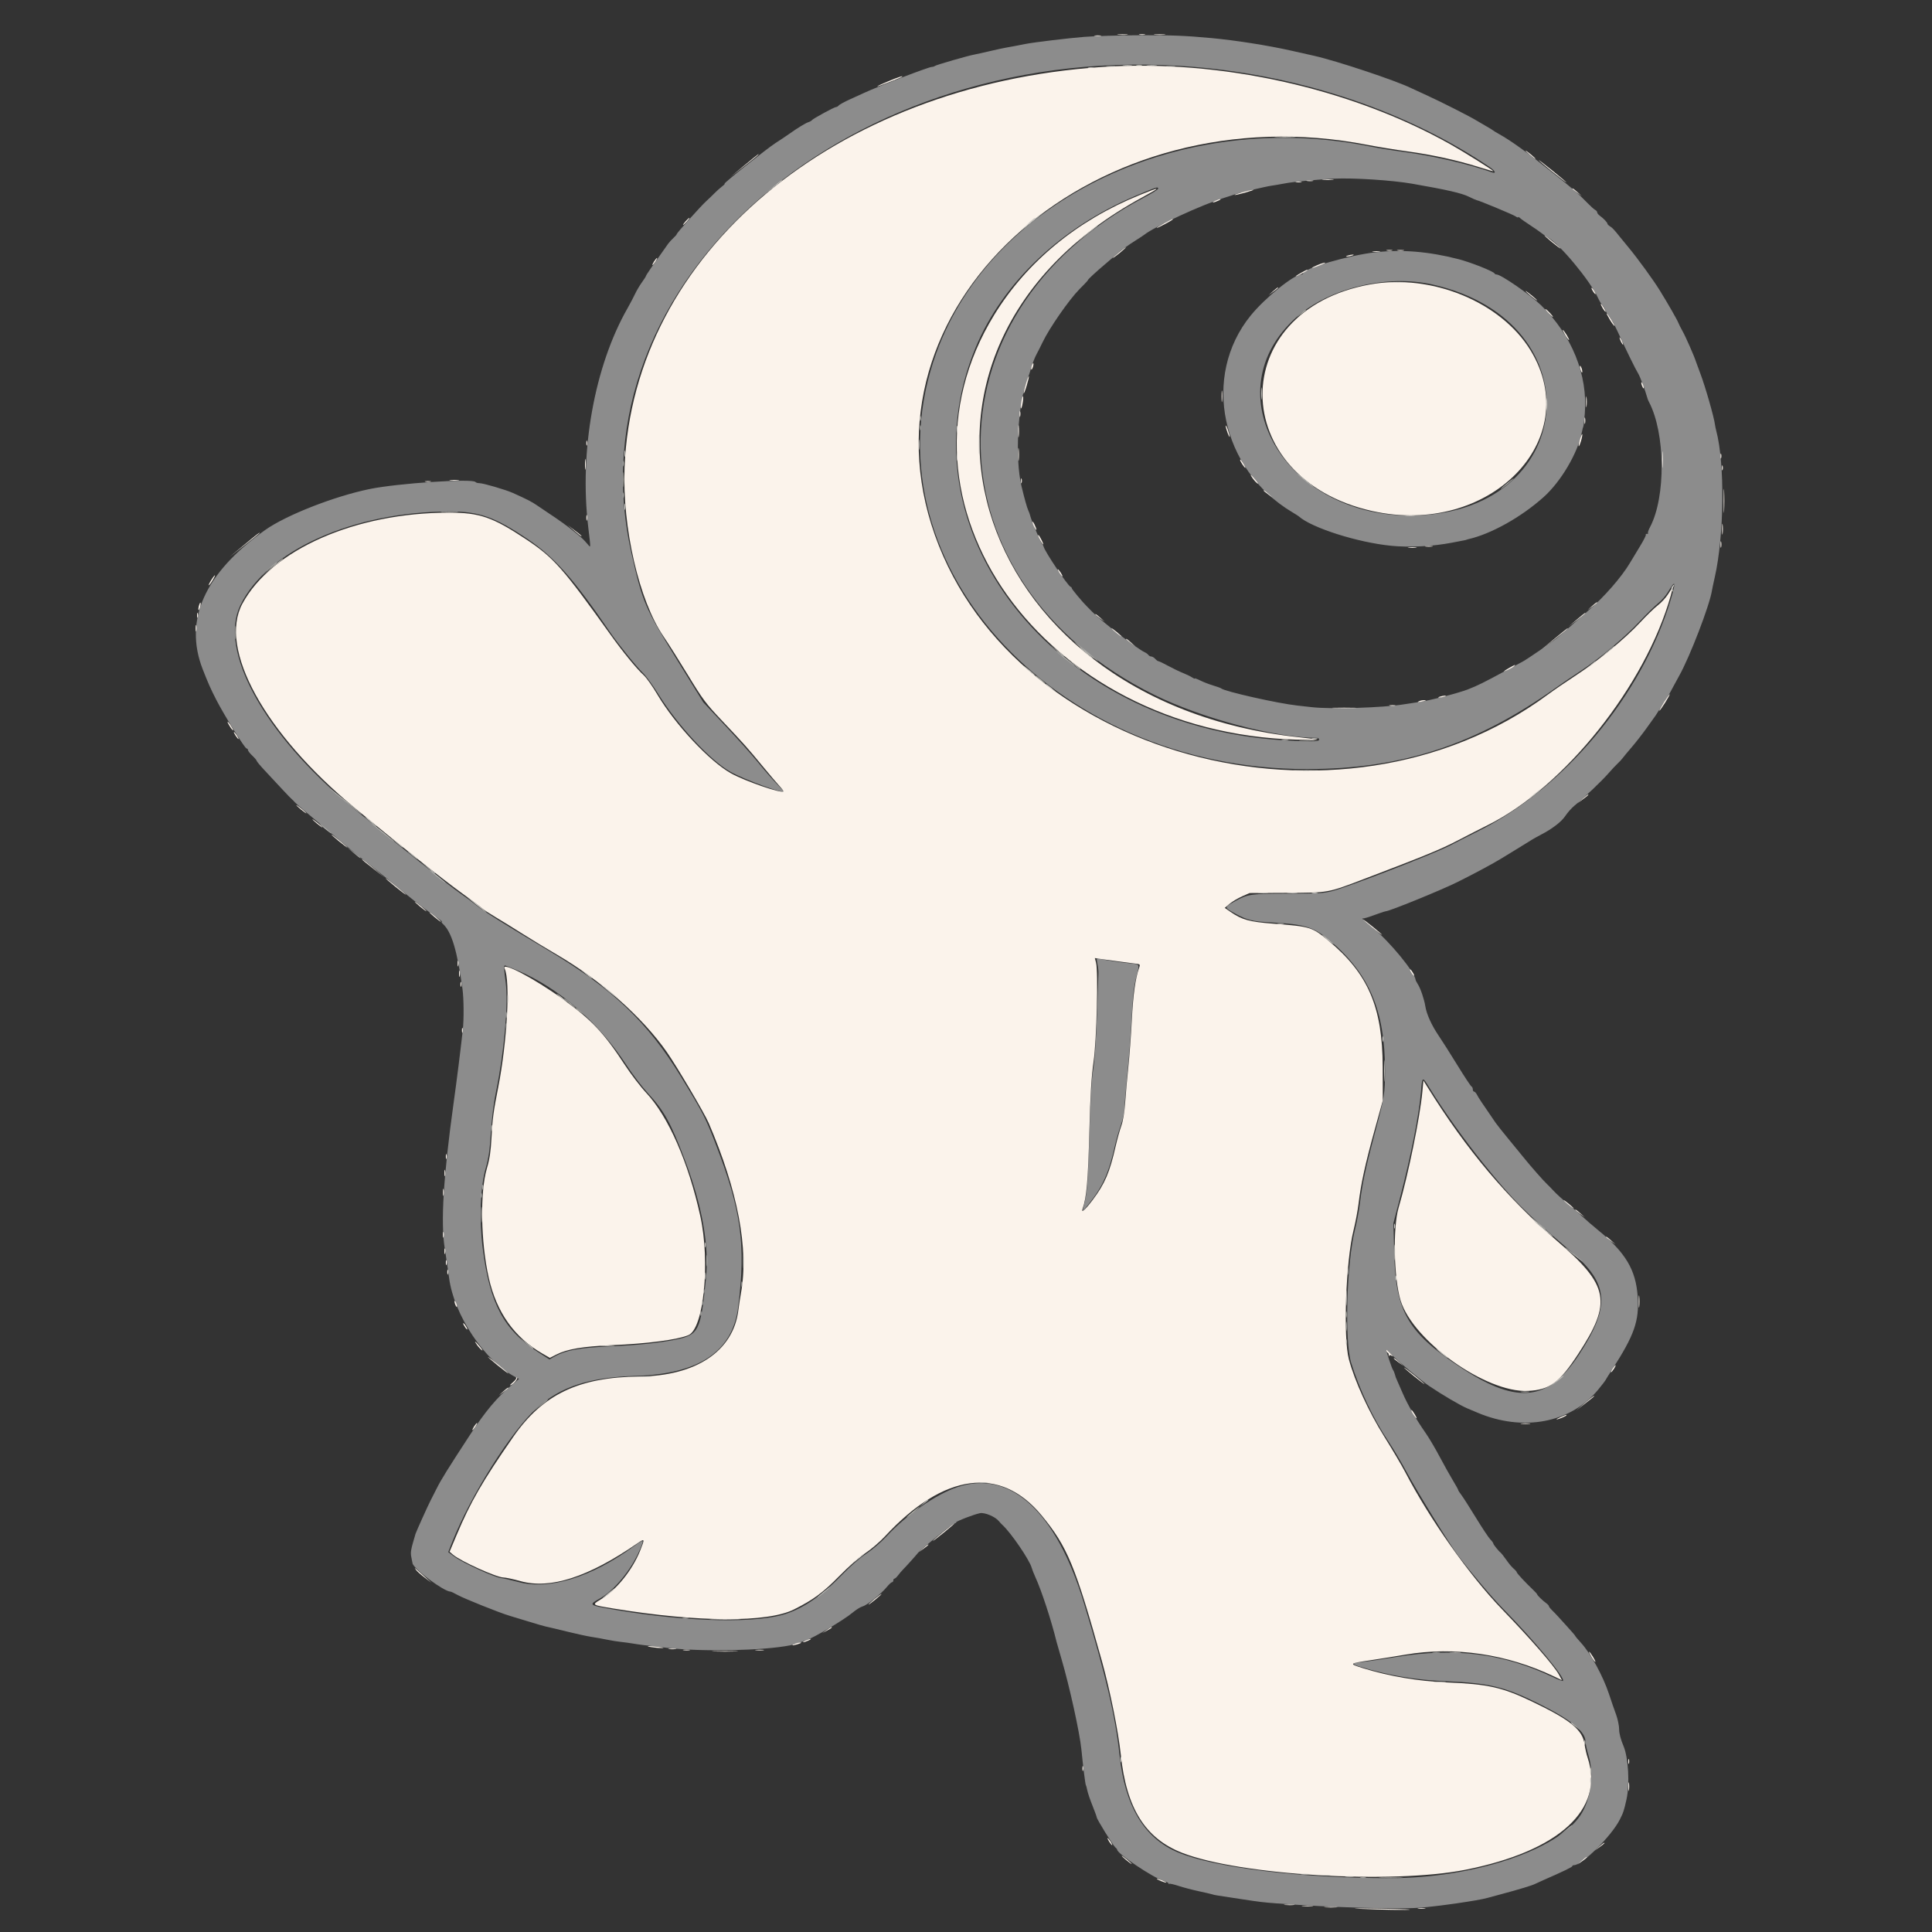 <svg id="e7beJ6CLcDI1" xmlns="http://www.w3.org/2000/svg" xmlns:xlink="http://www.w3.org/1999/xlink" viewBox="0 0 320 320" shape-rendering="geometricPrecision" text-rendering="geometricPrecision"><rect x="0" y="0" width="320" height="320" fill="#333333" stroke="none"/><g transform="matrix(1.241 0 0 1-62.188-61.181)"><path d="M194.816,67.29c-2.15.213-6.58.875-7.837,1.17-.197.046-.753.182-1.237.301-.483.12-1.098.26-1.367.31-.269.051-1.235.31-2.148.576-.914.265-1.857.525-2.096.577-.779.169-5.028,1.691-5.219,1.868-.102.096-.299.174-.439.174-.41,0-6.99,3.131-9.028,4.297-.282.161-1.126.639-1.875,1.062-.75.423-1.433.884-1.519,1.025s-.243.256-.349.256c-.233,0-3.057,1.907-3.224,2.178-.066.107-.273.253-.461.326-.384.149-1.451.958-2.636,2-.435.382-1.23,1.041-1.766,1.465-1.113.878-7.02,6.727-6.794,6.727.081,0-.071.206-.339.459-.267.253-.721.758-1.008,1.123s-.776.947-1.086,1.292c-.698.778-3.958,5.298-3.958,5.488c0,.076-.198.361-.44.634-.241.272-.557.701-.702.952-2.088,3.633-2.953,5.19-2.956,5.326-.002.076-.25.559-.55,1.074s-.71,1.376-.911,1.913-.652,1.601-1.003,2.364c-4.414,9.6-6.452,23.651-5.252,36.211.355,3.715.358,3.504-.045,2.924-.596-.86-.724-1.011-1.72-2.024-.94-.957-2.187-2.074-3.575-3.204-.357-.291-1.016-.842-1.464-1.225-.746-.637-1.265-.969-3.257-2.083-.94-.525-3.94-1.615-4.446-1.615-.228,0-.467-.085-.531-.189-.384-.621-10.376.198-14.142,1.16-4.749,1.212-11.18,4.348-13.957,6.804-8.077,7.146-10.874,14.915-8.306,23.071.709,2.253,1.062,3.24,1.786,4.994c1.078,2.609,3.831,8.105,4.061,8.105.101,0,.183.113.183.252c0,.138.26.556.578.928.318.371.582.758.586.858s.476.803,1.047,1.562c.572.759,1.598,2.128,2.281,3.041.682.913,1.296,1.704,1.364,1.758.068.053.251.283.405.51.3.44,8.231,8.698,9.337,9.722.795.737,3.745,3.681,5.527,5.517c1.161,1.197,3.135,3.046,4.442,4.162.258.221.398.401.312.401-.087,0-.023.154.142.342c1.156,1.315,1.907,4.404,2.609,10.731.183,1.65.205,5.055.045,6.833-.344,3.815-.787,8.188-1.234,12.172-1.357,12.112-1.731,19.719-1.179,23.971.164,1.266.491,4.022.574,4.838.63,6.213,4.761,13.897,8.879,16.515l.461.293-.924.971c-2.046,2.151-3.557,4.391-5.661,8.393-2.952,5.613-3.818,7.343-4.398,8.789-.345.859-.705,1.738-.801,1.953-.241.539-1.94,5.205-2.027,5.566-.635,2.65-.692,3.042-.557,3.878.08.499.152.951.16,1.005.141.942,4.196,4.688,5.074,4.688.074,0,.501.252.95.561.877.603,5.584,2.942,6.871,3.415.43.157,1.617.605,2.637.995c1.021.39,1.994.741,2.162.78.169.04.784.218,1.368.395c2.711.827,4.248,1.254,4.966,1.38.43.075,1.265.262,1.856.414.591.153,1.425.322,1.855.376.43.055,1.177.18,1.66.28.96.197,1.147.226,4.59.717c4.725.673,12.78.469,16.406-.417.25-.06,1.149-.411,2.149-.838c1.057-.451,5.065-3.412,6.152-4.546.484-.504,1.099-.983,1.367-1.065.577-.175,2.461-2.042,3.225-3.197.296-.447.614-.813.708-.813.093,0,.169-.132.169-.293s.069-.293.153-.293.298-.241.475-.537c.177-.295.463-.713.634-.928.446-.558,1.713-2.306,2.058-2.84.411-.634,4.666-4.874,4.892-4.874.103,0,.186-.072.186-.158c0-.182,2.374-1.311,3.171-1.509.615-.152,2.004.563,2.493,1.283.162.237.382.531.49.652c1.13,1.263,3.637,5.815,3.921,7.118.063.288.276.963.474,1.5.845,2.29,2.136,7.176,2.845,10.77.046.231.341,1.505.656,2.832c1.06,4.465,2.434,12.21,2.653,14.958.23,2.879.527,5.822.599,5.939.042.068.13.464.196.879.065.415.374,1.543.686,2.505.311.962.566,1.831.566,1.931c0,.291,2.185,4.684,2.473,4.972.144.144.262.327.262.407c0,.646,4.783,4.632,6.152,5.127.376.136.684.332.684.436c0,.103.05.138.111.077s.629.1,1.262.357s1.835.649,2.672.872c.837.222,1.653.455,1.814.519.338.132.162.096,3.658.753c2.887.542,3.012.56,4.936.745c6.836.655,15.931.999,19.043.721c2.416-.216,7.974-1.213,9.082-1.628.161-.06,1.128-.385,2.148-.722c1.999-.659,3.885-1.373,4.199-1.59.108-.075.635-.373,1.172-.664c2.538-1.373,3.809-2.135,3.809-2.281c0-.089.09-.161.201-.161c1.101,0,5.033-4.838,6.134-7.547.49-1.208.557-1.46.902-3.39.444-2.484.242-6.915-.4-8.785-.369-1.076-.587-2.102-.587-2.766c0-.581-.178-1.669-.395-2.418-.478-1.65-.462-1.594-.95-3.414-.821-3.06-2.457-6.774-3.762-8.537-.414-.559-.752-1.06-.752-1.114c0-.053-.441-.694-.98-1.424s-1.132-1.542-1.318-1.803c-.187-.262-.537-.714-.779-1.005-.241-.291-.439-.607-.439-.702c0-.094-.154-.309-.342-.477-.468-.417-1.221-1.321-1.221-1.467c0-.065-.241-.403-.537-.751-1.065-1.255-2.197-2.768-2.197-2.936c0-.068-.11-.247-.244-.397-.478-.532-.653-.786-1.209-1.75-.31-.538-.615-1.021-.678-1.075-.245-.208-.994-1.36-.994-1.528c0-.097-.184-.41-.408-.695-.224-.286-1.088-1.902-1.92-3.591-.831-1.69-1.702-3.38-1.935-3.756s-.423-.747-.424-.825c0-.078-.313-.781-.696-1.562-.383-.782-1.185-2.564-1.783-3.961-.598-1.396-1.436-3.154-1.862-3.906-1.254-2.214-2.436-4.759-3.083-6.64-.333-.967-.658-1.89-.722-2.051-.145-.364-.204-.566-.328-1.124-.054-.242-.158-.538-.232-.657-.136-.22-.855-2.867-.861-3.17-.002-.091.458.39,1.022,1.069.988,1.191,3.68,3.947,4.655,4.767c1.697,1.427,4.148,3.218,5.061,3.697.591.31,1.206.633,1.368.718c6.14,3.238,12.518,1.726,16.173-3.835.495-.752.907-1.412.918-1.465.01-.054.408-.845.884-1.758c3.007-5.766,3.671-8.12,3.442-12.196-.247-4.399-1.624-7.252-5.296-10.976-.756-.767-1.706-1.787-2.111-2.267-.404-.479-1.284-1.433-1.955-2.12s-1.481-1.601-1.8-2.031c-.32-.43-.739-.964-.932-1.188-.463-.534-2.085-2.817-3.016-4.243-.408-.624-1.365-2.074-2.127-3.223-.762-1.148-1.532-2.352-1.711-2.674-1.911-3.45-2.3-4.175-2.487-4.639-.119-.295-.295-.537-.392-.537s-.176-.17-.176-.379c0-.208-.085-.432-.189-.496s-.937-1.629-1.852-3.478c-.914-1.849-2.057-4.082-2.539-4.963-.925-1.689-1.598-3.542-1.759-4.844-.136-1.103-.639-2.943-.99-3.621-.163-.316-.3-.641-.304-.723-.058-1.214-3.476-6.381-5.693-8.605-.889-.891-1.528-1.602-1.42-1.58.204.043.686-.137,2.138-.798.477-.218.93-.396,1.006-.396.475,0,7.341-3.473,9.551-4.832c2.15-1.322,4.883-3.143,5.891-3.925.305-.236,1.257-.96,2.117-1.607.859-.648,1.714-1.303,1.9-1.456.185-.153.712-.518,1.171-.812c1.566-1.001,2.787-2.161,3.319-3.151.292-.544.82-1.286,1.172-1.65c1.525-1.573,3.699-4.142,4.628-5.469.399-.568.928-1.268,1.177-1.554s.551-.69.671-.898c.121-.208.668-1.026,1.217-1.819.548-.792,1.451-2.231,2.007-3.198s1.088-1.889,1.182-2.05c.095-.162.503-.953.906-1.758.404-.806.804-1.597.888-1.758s.299-.645.477-1.074c.179-.43.565-1.309.858-1.953c1.43-3.146,4.084-11.709,4.389-14.161.034-.268.199-1.237.367-2.152c1.271-6.91,1.371-18.888.203-24.312-.07-.323-.143-.762-.163-.977-.115-1.209-1.301-6.359-1.958-8.496-.281-.913-.542-1.792-.58-1.953-.182-.767-1.363-4.112-1.758-4.981-.245-.537-.509-1.188-.589-1.447-.155-.508-1.388-3.178-2.488-5.389-.858-1.724-2.907-5.222-4.165-7.111-.53-.796-1.053-1.587-1.162-1.758-.721-1.133-1.008-1.512-1.312-1.737-.19-.141-.346-.338-.346-.438c0-.204-.509-.866-1.025-1.332-.188-.169-.342-.416-.342-.548s-.116-.31-.258-.396-.603-.596-1.025-1.133c-1.311-1.668-1.86-2.264-4.5-4.882-3.493-3.464-5.749-5.486-7.303-6.547-.376-.256-.727-.522-.781-.591-.054-.068-.493-.403-.976-.743-.484-.341-1.055-.756-1.27-.922-.8-.622-4.633-3.036-6.484-4.085-1.053-.597-2.046-1.166-2.207-1.264-2.076-1.267-9.954-4.525-12.989-5.371-.537-.15-1.943-.542-3.125-.871-3.042-.847-7.425-1.702-10.547-2.058-3.59-.408-5.227-.489-9.57-.472-2.685.011-6.029.133-7.43.272m14.723,4.98c14.511,1.521,28.554,7.442,39.449,16.633.677.572.848,1.081.28.834-3.249-1.414-7.889-2.744-11.866-3.402-1.396-.23-3.374-.629-4.394-.885-25.117-6.304-50.468,8.643-57.918,34.147-9.93,33.994,15.234,69.041,49.519,68.968c12.626-.027,22.454-4.019,33.154-13.467.852-.752,2.363-2.027,3.359-2.832c2.471-2.001,5.824-5.501,7.858-8.203.93-1.236,2.035-2.58,2.456-2.988.422-.407,1.016-1.264,1.322-1.904.998-2.089,1.077-1.69.297,1.506-3.841,15.73-14.172,31.072-25.739,38.225-1.263.781-2.934,1.835-3.712,2.342-2.037,1.328-13.457,6.811-15.674,7.526-1.133.365-1.755.41-5.762.421-5.1.013-5.494.08-7.16,1.22-1.551,1.061-1.55,1.057-.088,2.054c1.626,1.108,2.35,1.333,4.807,1.493c4.542.295,5.716.749,7.925,3.061c5.212,5.454,7.312,11.612,7.307,21.429-.001,3.929-.055,4.341-1.374,10.503-1.182,5.524-1.651,8.246-1.946,11.303-.125,1.289-.432,3.354-.683,4.59-1.115,5.492-1.414,18.47-.509,22.07c1.12,4.457,2.966,9.297,4.935,12.941.652,1.208,1.758,3.514,2.457,5.125c1.483,3.418,5.744,11.999,6.879,13.853c1.778,2.906,4.55,6.973,6.001,8.804c4.207,5.311,8.386,11.565,7.991,11.96-.057.057-.7-.249-1.428-.68-6.53-3.862-12.962-4.884-20.759-3.298-1.879.383-3.925.755-4.546.827-1.476.173-1.54.355-.29.822c3.909,1.459,7.343,2.168,11.534,2.383c5.671.291,7.796.937,12.339,3.753c4.229,2.621,6.157,4.571,6.16,6.232.001.361.185,1.404.409,2.317.759,3.091.311,7.25-1.064,9.863-3.053,5.808-14.341,10.45-25.412,10.45-11.947,0-23.423-1.729-28.314-4.266-4.526-2.347-7.101-7.688-7.82-16.219-.528-6.263-1.816-13.083-4.726-25.019-3.714-15.229-9.848-22.214-16.917-19.262-2.846,1.189-6.818,4.616-9.445,8.15-.712.957-1.875,2.195-2.694,2.868-.901.739-2.172,2.121-3.391,3.686-2.704,3.471-5.36,5.65-7.908,6.488-4.491,1.477-14.153.993-23.627-1.184-1.988-.456-2.056-.606-.692-1.531c1.957-1.328,4.267-4.816,5.403-8.156.592-1.74.552-1.767-.805-.532-5.673,5.161-11.339,7.323-15.479,5.907-.859-.294-1.875-.58-2.256-.636-.899-.132-5.081-2.508-6.191-3.517l-.859-.781.514-1.62c2.458-7.747,7.903-18.452,11.316-22.248c3.2-3.559,6.998-5.091,13.199-5.324c8.483-.319,12.934-4.038,13.674-11.426c1.038-10.372.41-15.995-3.022-27.027-1.352-4.347-1.672-5.117-4.602-11.066-4.48-9.097-9.121-14.585-17.713-20.948-6.082-4.504-8.735-6.566-9.626-7.483-.484-.497-1.504-1.438-2.268-2.091-1.526-1.306-9.235-8.943-14.435-14.302-11.627-11.983-17.735-25.758-14.772-33.317c3.567-9.1,15.133-15.512,27.984-15.512c3.911,0,5.959.903,10.327,4.549c3.597,3.004,6.205,6.658,11.039,15.471c1.052,1.917,3.504,5.689,4.389,6.749.408.489,1.333,2.071,2.056,3.516c2.613,5.221,6.969,11.023,9.664,12.871c1.84,1.262,7.032,3.629,7.032,3.206c0-.063-.429-.655-.953-1.314-.524-.66-1.614-2.211-2.421-3.446-.808-1.235-2.79-3.991-4.406-6.123l-2.936-3.877-3.514-7.06c-4.295-8.632-4.572-9.436-6.066-17.608-8.239-45.065,29.349-85.361,75.147-80.562m29.035,19.336c4.661,1.008,6.605,1.562,7.582,2.157.517.315.984.573,1.038.573.233,0,4.889,2.402,5.199,2.682.188.169.341.234.341.143s.11-.033.245.129c.134.162.727.684,1.318,1.159.591.476,1.321,1.106,1.623,1.4.302.295.654.603.782.685c1.504.969,5.595,7.059,6.659,9.915.201.537.471,1.109.601,1.27.211.261.418.715.514,1.125.019.079.227.452.464.828.236.376.754,1.562,1.151,2.637c1.091,2.952,2.283,5.973,2.661,6.738.265.537.936,2.77,1.262,4.199.024.108.1.327.169.488c2.209,5.175,2.282,15.779.143,20.769-.206.481-.323.927-.259.991.063.063-.002.115-.145.115s-.209.052-.146.115-.261.876-.719,1.807c-.458.93-1.085,2.219-1.392,2.864-1.126,2.362-3.468,5.694-5.556,7.904-.268.284-1.147,1.246-1.953,2.137-.805.891-1.794,1.958-2.196,2.372-.756.778-4.12,3.647-4.681,3.993-.174.107-1.181.776-2.238,1.486-2.894,1.945-3.656,2.414-4.993,3.07-1.204.592-5.231,1.891-6.457,2.083-.344.055-1.285.233-2.091.397-2.81.573-9.717.838-12.305.474-.698-.099-1.577-.221-1.953-.272-2.62-.355-9.744-2.35-10.156-2.844-.054-.065-.537-.281-1.074-.481s-1.306-.57-1.709-.823c-.403-.252-.733-.4-.733-.328s-.153-.005-.341-.17-.738-.497-1.221-.737c-.484-.24-1.383-.778-2-1.195-.616-.417-1.19-.758-1.275-.758s-.281-.176-.436-.39c-.155-.215-.39-.391-.522-.391s-.31-.118-.396-.262c-.086-.143-.3-.341-.475-.439-1.015-.567-5.765-5.106-7.006-6.694-.268-.344-.578-.732-.687-.863-.571-.682-2.047-2.873-2.047-3.04c0-.106-.079-.222-.175-.258-.348-.13-3.416-5.799-3.576-6.608-.032-.161-.112-.337-.179-.391-.147-.119-1.479-4.004-1.607-4.687-.05-.269-.177-.71-.282-.98-.159-.409-.525-2.036-.904-4.019-.88-4.599-.494-13.521.759-17.56.166-.537.432-1.522.59-2.19.158-.667.451-1.59.653-2.05.201-.461.569-1.365.817-2.01.908-2.357,3.502-6.995,4.916-8.789.085-.107.375-.472.645-.809.27-.338.492-.654.492-.702c0-.13,1.111-1.402,2.413-2.762.63-.658,1.29-1.371,1.468-1.586.372-.451,1.553-1.498,2.644-2.344.415-.322.867-.694,1.002-.825c1.425-1.38,7.666-4.957,10.642-6.1.588-.225,1.245-.493,1.459-.594.511-.241,4.172-1.308,4.902-1.429.312-.051,1.138-.227,1.837-.39c1.118-.262,4.261-.632,6.543-.771c2.516-.153,7.726.267,10.351.836m-33.89.826c-.001.134-.813.771-1.804,1.416-29.745,19.354-29.043,63.846,1.302,82.424c6.388,3.911,16.197,7.126,21.741,7.126.137,0,.249.132.249.293c0,.355-1.227.379-4.883.095-30.671-2.384-51.097-34.811-40.967-65.036c3.618-10.794,11.496-20.026,21.533-25.234c2.725-1.414,2.834-1.456,2.829-1.084m29.026,10.532c-3.581.493-9.687,2.702-9.687,3.505c0,.094-.098.172-.218.172-.992,0-4.857,3.882-6.767,6.799-6.592,10.067-3.976,25.499,5.521,32.559.429.319.825.63.879.69c1.71,1.911,7.863,4.344,12.374,4.893c2.408.293,5.534.096,8.036-.505.752-.181,1.499-.359,1.66-.395s.315-.084.342-.106c.026-.021.114-.057.195-.08c3.045-.847,7.083-3.643,10.091-6.988c2.327-2.586,4.572-7.33,5.11-10.793.066-.43.15-.829.185-.886.035-.058.124-1.025.198-2.15.421-6.404-1.729-12.997-5.855-17.956-1.473-1.77-5.337-5.082-5.929-5.082-.112,0-.232-.076-.268-.168-.138-.353-3.174-1.847-4.82-2.372-3.952-1.26-7.501-1.625-11.047-1.137m7.583,5.337c22.058,6.145,19.442,38.344-3.109,38.272-16.794-.055-26.185-20.575-15.037-32.856c4.381-4.827,12.048-7.115,18.146-5.416M196.585,220.839c.086.516.146,1.202.133,1.524-.013.323-.106,3.531-.206,7.129-.109,3.904-.311,7.489-.501,8.887-.216,1.584-.381,5.065-.51,10.742-.181,7.941-.299,9.807-.741,11.768-.242,1.074-.187,1.05.674-.293c1.867-2.916,2.676-5.164,3.498-9.717.175-.967.53-2.501.79-3.41.26-.908.474-2.139.474-2.734s.18-3.28.398-5.965c.219-2.686.476-6.861.57-9.278.123-3.136.291-4.974.587-6.42.485-2.369.581-2.163-1.103-2.374-1.184-.149-2.2-.336-3.752-.691-.459-.105-.465-.089-.311.832m-77.474,1.036c5.538,2.896,10.863,8.611,14.561,15.625.821,1.558,2.113,3.667,2.87,4.688c2.214,2.983,3.061,4.871,4.949,11.035c2.34,7.638,3.284,14.194,2.842,19.726-.695,8.696-.961,9.351-4.104,10.13-2.163.536-5.025.904-8.491,1.093-4.378.238-6.137.642-7.734,1.779l-.561.4-1.516-1.217c-4.579-3.672-6.448-8.015-7.387-17.165-.481-4.689-.321-10.212.385-13.239.393-1.685.558-3.088.698-5.957.11-2.238.382-4.936.674-6.683c1.106-6.615,1.679-14.624,1.303-18.221-.249-2.389-.263-2.775-.101-2.775.065,0,.79.351,1.612.781m121.784,19.482c1.809,3.669,4.675,8.663,7.176,12.504c4.029,6.188,5.497,8.015,11.83,14.719c4.94,5.229,5.155,8.98.971,16.937-4.031,7.666-8.122,8.331-15.38,2.501-7.418-5.959-9.095-9.415-9.301-19.17l-.108-5.078.803-3.809c1.539-7.301,2.627-14.113,2.881-18.034.16-2.488.178-2.497,1.128-.57" fill="#8c8c8c" fill-rule="evenodd"/><path d="M199.369,66.938c.351.044.878.043,1.172-.002.293-.044.006-.08-.639-.079-.644.001-.884.038-.533.081m2.828-.006c.188.049.496.049.684,0c.188-.05.034-.09-.342-.09s-.53.04-.342.09m2.051.006c.349.043.92.043,1.27,0c.349-.043.063-.079-.635-.079s-.984.036-.635.079m-8.005.192c.242.047.594.045.781-.004.186-.049-.012-.087-.442-.085-.43.003-.582.043-.339.089m.925,5.145c-35.724,2.974-62.572,30.918-63.697,66.299-.317,9.98,1.928,22.08,5.2,28.028.62,1.127,2.098,4.028,3.283,6.445c1.969,4.015,2.361,4.664,4.539,7.519c2.868,3.76,3.46,4.584,5.47,7.618.855,1.289,1.832,2.716,2.173,3.172s.578.87.528.92c-.331.331-5.061-1.695-6.933-2.97-2.87-1.955-7.505-8.096-9.893-13.109-.647-1.356-1.462-2.787-1.813-3.179-.925-1.035-2.785-3.855-4.444-6.737-6.338-11.008-7.58-12.749-11.246-15.767-4.477-3.685-6.19-4.42-10.288-4.42-12.495,0-23.688,6.118-27.582,15.074-3.25,7.478,2.958,21.48,15.006,33.848c5.825,5.98,11.694,11.773,14.248,14.062c1.343,1.203,2.573,2.349,2.734,2.545s.952.84,1.758,1.431s2.432,1.837,3.613,2.769c1.182.932,3.262,2.499,4.623,3.482c5.832,4.212,11.412,10.351,14.673,16.144c1.339,2.377,5.011,10.102,5.572,11.719c3.906,11.264,5.383,20.936,4.31,28.223-.103.698-.259,1.972-.346,2.832-.688,6.753-5.636,10.858-13.207,10.955-8.092.103-12.899,2.958-16.833,9.995-4.146,7.418-5.7,10.763-7.582,16.322l-.915,2.702.458.489c1.001,1.069,5.824,3.775,6.728,3.775.286,0,1.318.274,2.293.609c3.965,1.361,8.969-.641,15.513-6.207c1.075-.914,1.092-.871.451,1.122-1.054,3.279-3.19,6.56-5.29,8.128-1.206.9-1.211.896,1.759,1.499c11.257,2.285,20.518,2.339,24.054.141c2.578-1.603,3.871-2.784,6.023-5.503c1.298-1.639,2.693-3.161,3.516-3.833.749-.612,1.924-1.865,2.61-2.783c7.83-10.483,15.381-11.738,20.887-3.471c3.451,5.182,4.51,8.357,8.064,24.165c1.073,4.773,2.198,11.698,2.517,15.484.747,8.884,3.263,13.872,8.203,16.262c7.657,3.704,28,5.21,37.796,2.798c12.493-3.076,18.586-9.996,16.313-18.528-.158-.591-.344-1.602-.415-2.246-.265-2.422-1.877-4.042-7.101-7.138-3.893-2.307-5.806-2.837-11.242-3.113-3.838-.195-7.749-1.018-11.253-2.37-1.888-.728-1.851-.776,1.005-1.304c1.235-.228,3.345-.648,4.687-.933c6.553-1.391,13.565-.109,19.868,3.634l1.02.605-.414-.94c-.637-1.446-3.728-5.85-7.613-10.847-4.298-5.529-9.643-14.926-12.863-22.614-.472-1.128-1.746-3.808-2.831-5.957-2.065-4.088-3.933-9.152-4.719-12.793-.778-3.608-.41-16.25.623-21.387.259-1.289.564-3.31.678-4.492.308-3.213.883-6.48,2.115-12.011l1.109-4.981-.013-5.566c-.024-9.939-1.945-15.464-7.286-20.954-2.145-2.205-2.378-2.293-7.317-2.764-3.18-.303-4.175-.643-5.697-1.948l-.781-.67.652-.678c.359-.373,1.106-.926,1.661-1.23l1.008-.552l4.901-.029c5.764-.036,5.416.043,10.528-2.372c7.991-3.776,10.073-4.838,12.305-6.28c1.289-.833,3.115-1.992,4.058-2.575c10.274-6.36,21.013-23.081,24.42-38.025.339-1.485.289-1.512-.375-.195-.284.564-.887,1.377-1.341,1.807-.454.429-1.514,1.704-2.357,2.832-1.993,2.668-5.641,6.4-8.585,8.783-1.289,1.043-2.959,2.461-3.711,3.151-27.885,25.581-72.619,10.294-82.32-28.131-9.453-37.443,22.141-71.583,58.199-62.888c1.343.324,3.757.812,5.365,1.084c3.301.559,6.656,1.474,9.501,2.591c1.062.417,1.931.724,1.931.683c0-.146-3.904-3.182-5.722-4.449-13.369-9.322-30.789-14.117-46.524-12.807m-28.467,2.347c-.832.425-1.513.817-1.513.871c0,.087,3.105-1.407,3.304-1.59.276-.255-.483.05-1.791.719m85.596,12.194c.364.376.706.684.76.684s-.2-.308-.565-.684c-.364-.376-.706-.683-.76-.683s.2.307.565.683M149.41,88.623l-1.851,1.904l1.904-1.851c1.769-1.72,1.993-1.957,1.852-1.957-.029,0-.886.857-1.905,1.904m107.817.928c1.016,1.02,1.891,1.855,1.945,1.855s-.734-.835-1.75-1.855c-1.016-1.021-1.892-1.856-1.946-1.856-.053,0,.734.835,1.751,1.856m-30.518,1.411c.349.043.92.043,1.27,0c.349-.044.063-.079-.635-.079s-.984.035-.635.079m-2.146.192c.243.046.594.045.781-.004s-.012-.087-.442-.085c-.429.002-.582.042-.339.089m-1.467.192c.188.049.495.049.683,0c.188-.05.034-.09-.341-.09-.376,0-.53.04-.342.09m-20.85,2.127c-8.358,4.208-15.074,11.061-19.41,19.808-15.427,31.122,6.472,69.282,40.406,70.411c3.494.116,3.55.042.293-.391-44.804-5.958-58.469-64.093-21.014-89.401c2.659-1.797,2.607-1.878-.275-.427m57.715-1.029c0,.034.286.319.635.635l.634.573-.573-.634c-.535-.592-.696-.725-.696-.574m-44.006.561c-.625.217-1.101.429-1.06.471.042.042.685-.137,1.428-.396.744-.26,1.221-.472,1.06-.472-.161.001-.804.179-1.428.397m-3.65,1.429c-.269.153-.401.279-.293.279.107,0,.415-.126.683-.279.269-.154.401-.28.293-.28-.107,0-.415.126-.683.28m-70.703,3.418c-.23.322-.374.586-.32.586s.285-.264.515-.586c.229-.323.373-.586.319-.586-.053,0-.285.263-.514.586m63.913.298c-.563.379-1.023.731-1.023.783s.484-.227,1.074-.619c.939-.623,1.215-.853,1.023-.853-.028,0-.511.31-1.074.689m51.712,3.12c.583.59,1.104,1.074,1.158,1.074s-.38-.484-.963-1.074c-.584-.591-1.105-1.075-1.159-1.075-.053,0,.38.484.964,1.075m-57.813,1.757c-.474.484-.819.879-.765.879s.486-.395.96-.879c.475-.483.819-.879.765-.879-.053,0-.486.396-.96.879m35.791-.353c.188.049.496.049.684,0s.034-.09-.342-.09-.53.041-.342.09m1.467.003c.243.047.595.045.781-.004.187-.049-.012-.087-.441-.085-.43.002-.583.042-.34.089m-3.322.195c.241.047.637.047.879,0c.241-.046.043-.084-.44-.084s-.681.038-.439.084m-3.37.644c-.246.105-.282.167-.097.167.161,0,.469-.075.683-.167.247-.106.283-.168.098-.168-.161,0-.469.075-.684.168m-92.578.976c-.166.322-.259.586-.205.586s.234-.264.401-.586c.166-.322.259-.586.205-.586s-.234.264-.401.586m88.526.599c-.403.213-.733.431-.733.484c0,.087,1.543-.634,1.742-.814.225-.203-.362-.011-1.009.33m-2.152,1.264c-.401.272-.729.537-.729.588c0,.052.351-.139.781-.423.682-.452.913-.661.729-.661-.029,0-.38.223-.781.496m9.232,1.931c-19.323,4.289-19.146,32.146.238,37.535c15.609,4.339,28.419-11.758,21.155-26.583-3.934-8.027-13.2-12.77-21.393-10.952m-13.001,1.138l-.573.635.634-.574c.592-.535.725-.696.574-.696-.034,0-.319.286-.635.635m42.507-.537c0,.107.125.415.279.683.153.269.279.401.279.293c0-.107-.126-.415-.279-.683-.154-.269-.279-.401-.279-.293m-8.119,1.269c.419.43.806.782.86.782s-.246-.352-.665-.782c-.42-.429-.807-.781-.861-.781-.053,0,.246.352.666.781m9.608,2.049c.179.374.359.646.402.604.089-.09-.504-1.286-.637-1.286-.05,0,.056.307.235.682m-7.277.75c.301.394.586.717.635.717.135,0-.71-1.143-.96-1.297-.122-.076.024.185.325.58m8.256,1.2c.288.588.556,1.036.596.996.088-.088-.897-2.065-1.028-2.065-.051,0,.143.481.432,1.069m-5.958,2.54c.233.481.458.841.499.8.088-.088-.701-1.675-.833-1.675-.05,0,.1.394.334.875m7.299.688c.072.268.212.62.312.781.125.204.141.144.05-.195-.072-.269-.212-.62-.312-.781-.126-.204-.141-.145-.05.195m-78.516,4.408c-.072.287-.093.558-.047.604s.142-.15.214-.436c.072-.287.093-.558.047-.604s-.142.15-.214.436m73.164.084c.01.507.317,1.341.324.879.003-.215-.07-.566-.162-.781-.103-.24-.166-.277-.162-.098m-73.934,2.816c-.175.698-.312,1.426-.304,1.619.008.192.185-.344.393-1.193.209-.849.346-1.578.305-1.619-.042-.041-.219.496-.394,1.193m82.131-.082c0,.162.076.469.168.684.106.246.168.282.168.098c0-.162-.076-.469-.168-.684-.106-.246-.168-.282-.168-.098m-56.015,2.246c.001.86.035,1.187.076.728.041-.46.041-1.163-.001-1.563s-.076-.024-.075.835m48.631.879c0,.806.035,1.136.077.733s.042-1.062,0-1.465-.077-.073-.077.732m-75.358,0c-.076.551-.097,1.043-.046,1.094.05.05.151-.361.225-.915.073-.553.094-1.045.046-1.093s-.149.364-.225.914m-.244,2.051c.002.43.042.583.089.34s.045-.595-.004-.782c-.049-.186-.087.012-.085.442m75.395,1.074c0,.484.038.682.084.44.047-.242.047-.637,0-.879-.046-.242-.084-.044-.084.439m-75.571,1.758c0,.913.033,1.287.075.83.041-.456.041-1.203,0-1.66-.042-.456-.075-.083-.075.83m27.698-.879c-.002.416.501,2.089.53,1.758.009-.107-.106-.635-.255-1.172-.15-.537-.273-.801-.275-.586m47.264,2.276c-.128.553-.197,1.041-.153,1.084.043.044.186-.37.318-.918.131-.549.2-1.037.153-1.084-.048-.048-.191.366-.318.918m-132.602.556c0,.376.04.53.089.342s.049-.495,0-.683-.089-.035-.089.341m57.641,1.856c-.001.967.032,1.387.073.933.041-.453.042-1.244.001-1.757-.04-.514-.074-.143-.074.824m85.942.879c0,1.235.032,1.74.07,1.123.039-.618.039-1.629,0-2.246-.038-.618-.07-.113-.07,1.123m7.784-.586c0,.376.04.53.089.342s.049-.496,0-.684-.089-.034-.089.342m-151.542,1.367c0,.806.034,1.135.076.732.042-.402.042-1.062,0-1.464-.042-.403-.076-.074-.076.732m87.434-.707c0,.21.581,1.293.694,1.293.053,0-.048-.286-.226-.635-.362-.713-.468-.861-.468-.658m64.303,1.293c0,.376.04.53.089.342.05-.188.05-.496,0-.684-.049-.188-.089-.034-.089.342m-62.605,1.773c.194.33.478.704.63.83.153.126.031-.145-.27-.601-.632-.959-.882-1.117-.36-.229m-30.95.375c0,.376.041.53.09.342s.049-.495,0-.683-.09-.035-.09.341m-76.168-.055c.295.045.779.045,1.074,0c.296-.045.054-.081-.537-.081s-.832.036-.537.081m-3.32.19c.188.049.495.049.683,0s.035-.089-.341-.089-.53.04-.342.089m173.273,3.186c0,1.772.029,2.497.065,1.611.037-.886.037-2.336,0-3.223-.036-.886-.065-.161-.065,1.612m-61.408-1.697c0,.034.286.319.635.635l.635.573-.574-.634c-.535-.592-.696-.725-.696-.574m-90.38,4.529c.002.429.042.582.088.339.047-.243.045-.594-.003-.781-.049-.187-.088.012-.085.442m59.544.683c-.003.161.115.557.263.879.345.754.35.404.007-.488-.145-.376-.266-.552-.27-.391m92.034,1.172c0,.806.035,1.135.077.733.042-.403.042-1.062,0-1.465s-.077-.074-.077.732m-153.198.244c.479.511.896.928.927.928.147,0-.008-.175-.87-.985l-.928-.87.871.927m-44.039,2.344l-1.949,2.002l2.002-1.949c1.101-1.073,2.002-1.974,2.002-2.002c0-.142-.244.09-2.055,1.949m105.961-1.54c0,.232.56,1.491.664,1.491.053,0-.039-.329-.206-.732-.314-.756-.458-.996-.458-.759m91.069,1.491c0,.484.038.681.084.44.047-.242.047-.638,0-.879-.046-.242-.084-.044-.084.439m-39.36.333c.242.047.637.047.879,0c.241-.046.044-.084-.44-.084-.483,0-.681.038-.439.084m-2.244.198c.297.045.737.044.977-.003.24-.046-.003-.083-.54-.081-.537.001-.733.039-.437.084m-46.633,4.157c.167.322.347.586.401.586.053,0-.039-.264-.206-.586-.166-.323-.347-.586-.4-.586-.054,0,.038.263.205.586m-113.193,1.19c-.225.441-.375.834-.334.875s.266-.319.499-.8c.533-1.096.389-1.16-.165-.075m-1.651,4.278c-.074.338-.094.655-.044.705s.146-.191.215-.534c.163-.814.005-.972-.171-.171m185.925.049l-.573.635.634-.574c.592-.534.725-.695.574-.695-.033,0-.319.285-.635.634M76.413,163.086c0,.376.04.53.089.342s.049-.496,0-.684-.089-.034-.089.342m184.127.732l-1.067,1.123l1.123-1.067c1.043-.992,1.212-1.179,1.067-1.179-.03,0-.536.506-1.123,1.123m-64.251-.866c0,.033.286.319.635.635l.635.573-.574-.635c-.535-.591-.696-.724-.696-.573M76.225,165.234c0,.484.038.682.085.44.046-.242.046-.637,0-.879-.047-.242-.085-.044-.085.439m122.798.684c.365.376.707.684.761.684.053,0-.201-.308-.565-.684-.365-.376-.707-.684-.76-.684-.054,0,.2.308.564.684m58.492,1.123l-1.753,1.807l1.806-1.754c1.678-1.629,1.896-1.86,1.754-1.86-.029,0-.842.813-1.807,1.807m-57.124.012c0,.034.285.32.634.635l.635.574-.573-.635c-.535-.592-.696-.725-.696-.574m51.211,4.71c-.907.642-1.035.825-.269.387.358-.205.742-.483.854-.617.289-.345.154-.292-.585.23m20.566,5.776c-.379.752-.645,1.367-.591,1.367s.408-.615.786-1.367c.379-.752.645-1.367.591-1.367s-.407.615-.786,1.367m-29.883-.976c-.246.105-.282.167-.097.167.161,0,.468-.075.683-.167.246-.106.282-.168.098-.168-.161,0-.469.075-.684.168m-2.832.79c-.214.144-.135.163.293.067.718-.161.874-.273.374-.269-.205.002-.506.093-.667.202m-3.857.711c.188.049.495.049.683,0s.034-.089-.341-.089c-.376,0-.53.04-.342.089m-7.422.401c.725.038,1.911.038,2.637,0c.725-.037.131-.068-1.319-.068s-2.043.031-1.318.068M80.485,180.762c0,.107.169.503.374.879.206.376.375.595.375.488c0-.108-.169-.503-.375-.879-.205-.376-.374-.596-.374-.488m1.058,2.246c.167.322.347.586.401.586.053,0-.039-.264-.206-.586-.166-.322-.347-.586-.4-.586-.054,0,.038.264.205.586m179.775,10.498l-.673.732.732-.673c.682-.626.822-.792.673-.792-.033,0-.362.33-.732.733M90.234,195.215c.365.376.707.683.761.683.053,0-.201-.307-.565-.683-.365-.376-.707-.684-.761-.684-.053,0,.201.308.565.684m2.149,2.344c.364.376.706.683.76.683s-.2-.307-.565-.683c-.364-.376-.706-.684-.76-.684s.2.308.565.684m2.93,2.929c.583.591,1.104,1.075,1.158,1.075s-.38-.484-.963-1.075c-.584-.591-1.105-1.074-1.159-1.074-.053,0,.38.483.964,1.074m3.125,3.081c0,.03.681.711,1.513,1.514l1.514,1.46-1.46-1.514c-1.356-1.406-1.567-1.602-1.567-1.46m4.394,4.439c.746.752,1.401,1.367,1.454,1.367.054,0-.512-.615-1.259-1.367-.746-.752-1.4-1.367-1.454-1.367s.513.615,1.259,1.367m3.32,3.32c.42.43.807.781.861.781s-.246-.351-.665-.781c-.42-.43-.807-.781-.861-.781s.246.351.665.781m1.953,1.758c.42.43.807.781.861.781s-.246-.351-.665-.781c-.42-.43-.807-.781-.861-.781-.053,0,.246.351.665.781m125.098,1.66c.692.698,1.302,1.27,1.356,1.27s-.469-.572-1.161-1.27-1.302-1.269-1.355-1.269c-.054,0,.468.571,1.16,1.269m-33.789,5.676c1.128.178,2.242.359,2.477.401.381.068.406.142.242.71-.48,1.665-.787,4.404-.961,8.573-.104,2.509-.317,6.056-.472,7.882s-.344,4.46-.419,5.853c-.083,1.523-.286,3.042-.51,3.809-.205.702-.55,2.243-.766,3.424-.788,4.297-1.434,6.172-3.045,8.838-1.006,1.664-1.593,2.298-1.359,1.465.539-1.914.721-4.5.899-12.744.129-6.041.283-9.205.565-11.621.416-3.574.644-14.886.33-16.386l-.16-.76.564.115c.31.064,1.487.262,2.615.441m-88.232.379c.002.429.042.582.089.339s.045-.594-.004-.781-.087.012-.085.442m6.282.808c.78,2.033.337,12.165-.861,19.7-.637,4.01-.767,5.222-.892,8.322-.089,2.198-.253,3.557-.611,5.057-.941,3.936-.826,12.262.251,18.164c1.043,5.714,3.423,9.868,7.191,12.549l.959.683.855-.542c1.443-.915,3.549-1.357,7.425-1.559c4.721-.245,8.739-.897,10.208-1.657c2.048-1.059,2.937-12.089,1.589-19.713-1.569-8.871-4.267-16.511-7.203-20.401-.761-1.007-2.048-3.094-2.861-4.637-2.803-5.32-4.407-7.435-8.269-10.901-3.845-3.451-8.266-6.329-7.781-5.065m-6.083.852c0,.483.038.681.085.439.047-.241.047-.637,0-.879-.047-.241-.085-.043-.085.44m126.914-.684c0,.108.126.415.279.684.154.268.279.4.279.293c0-.108-.125-.415-.279-.684-.153-.268-.279-.4-.279-.293m-126.726,2.442c0,.376.04.53.089.342s.049-.496,0-.684-.089-.034-.089.342m.195,7.617c0,.376.04.53.089.342.05-.188.05-.496,0-.684-.049-.188-.089-.034-.089.342M239.95,241.998c-.31,4.199-1.908,13.877-3.174,19.232-.78,3.299-.637,11.681.262,15.333c1.651,6.707,11.376,15.302,16.966,14.996c2.92-.16,4.212-1.327,6.717-6.07c4.57-8.654,4.166-11.349-2.817-18.794-6.618-7.056-12.075-15.092-17.232-25.381l-.585-1.166-.137,1.85M109.616,252.734c0,.376.04.53.089.342s.049-.495,0-.683-.089-.035-.089.341m-.188,2.735c0,.483.038.681.085.439.046-.241.046-.637,0-.879-.047-.241-.085-.044-.085.44m-.192,3.222c.001.538.039.734.084.437s.044-.736-.003-.976c-.046-.241-.083.002-.081.539m150.139,1.954c.364.376.707.683.76.683.054,0-.2-.307-.565-.683-.364-.376-.706-.684-.76-.684s.201.308.565.684m.977.94c0,.033.285.319.634.634l.635.574-.574-.635c-.534-.591-.695-.724-.695-.573m-151.123,4.138c.002.429.042.582.089.339s.045-.594-.004-.781-.087.012-.085.442m155.224.354c0,.033.286.319.635.635l.635.573-.574-.635c-.535-.591-.696-.724-.696-.573m-155.029,2.38c.002.43.042.583.089.34s.045-.595-.004-.782c-.049-.186-.087.012-.085.442m.192,1.856c0,.375.04.529.089.341s.049-.495,0-.683-.089-.034-.089.342m.195,1.562c0,.376.04.53.089.342s.049-.496,0-.684-.089-.034-.089.342m159.007,4.883c0,.913.034,1.286.075.83.041-.457.041-1.204,0-1.66-.041-.457-.075-.083-.075.83m-158.048,0c0,.161.075.469.168.683.105.247.167.283.167.098c0-.161-.075-.469-.167-.684-.106-.246-.168-.282-.168-.097m1.158,3.613c0,.108.126.415.279.684.154.268.279.4.279.293c0-.108-.125-.415-.279-.684-.153-.268-.279-.4-.279-.293m1.879,3.628c.194.331.478.704.631.83.152.126.031-.144-.271-.6-.632-.959-.881-1.118-.36-.23m121.349.918c0,.119.08.265.177.326.098.06.154.263.126.451-.028.187-.013.227.035.087.069-.207.147-.208.411-.006.179.136.106-.013-.163-.332-.268-.319-.51-.616-.537-.661s-.049.016-.049.135m-118.652,2.388c.746.752,1.401,1.367,1.454,1.367.054,0-.513-.615-1.259-1.367s-1.4-1.367-1.454-1.367.513.615,1.259,1.367m119.629-1.111c0,.034.285.319.635.635l.634.573-.573-.634c-.535-.592-.696-.725-.696-.574m29.199,1.697c-.167.322-.259.586-.205.586.053,0,.234-.264.4-.586.167-.323.259-.586.206-.586-.054,0-.234.263-.401.586m-26.562,1.172c.746.751,1.4,1.367,1.454,1.367s-.513-.616-1.259-1.367c-.746-.752-1.401-1.368-1.455-1.368-.053,0,.513.616,1.26,1.368m-119.773.296c.082.091-.088.412-.378.715-.291.303-.484.551-.43.551.333,0,1.155-1.143.919-1.279-.143-.083-.193-.077-.111.013m-1.724,2.291l-.574.635.635-.573c.349-.316.635-.602.635-.635c0-.151-.161-.018-.696.573m144.342,1.954l-1.166,1.22l1.221-1.166c.671-.641,1.221-1.19,1.221-1.22c0-.145-.193.032-1.276,1.166m-23.138,1.197c0,.21.581,1.293.693,1.293.054,0-.047-.286-.225-.635-.363-.713-.468-.862-.468-.658m19.921,1.097c-.376.206-.613.378-.527.383.207.011,1.309-.562,1.309-.681c0-.127-.012-.123-.782.298m-145.019,1.563c-.167.322-.259.586-.205.586.053,0,.234-.264.4-.586.167-.322.259-.586.206-.586-.054,0-.234.264-.401.586m139.795-.446c.295.045.779.045,1.074,0s.054-.081-.537-.081-.833.036-.537.081m-77.197,17.926c-.801.806-1.412,1.465-1.358,1.465s.753-.659,1.553-1.465c.8-.805,1.411-1.464,1.357-1.464-.053,0-.752.659-1.552,1.464m-2.649,2.686l-.574.635.635-.574c.349-.315.634-.601.634-.635c0-.151-.161-.018-.695.574m-67.705,3.564c.113.215.628.787,1.143,1.27l.936.879-1.056-1.172c-.581-.645-1.096-1.216-1.143-1.27-.048-.053.006.079.12.293m61.174,4.883c-.475.484-.819.879-.765.879s.486-.395.96-.879c.475-.483.819-.879.765-.879s-.486.396-.96.879m-6.348,5.095l-.586.504.635-.42c.349-.231.635-.458.635-.505c0-.146-.083-.095-.684.421m-2.832,1.741c-.268.154-.4.279-.293.279.108,0,.415-.125.684-.279.268-.153.4-.279.293-.279-.108,0-.415.126-.684.279m-1.318.495c-.654.262-.532.396.146.159.323-.112.586-.239.586-.282c0-.116-.237-.076-.732.123m-19.287.591c.429.088,1.045.155,1.367.148.439-.01.366-.052-.293-.17-1.179-.209-2.103-.191-1.074.022m2.392.322c.242.046.638.046.879,0c.242-.047.044-.085-.439-.085-.484,0-.681.038-.44.085m1.956.195c.243.047.594.045.781-.004s-.012-.087-.442-.085c-.429.002-.582.042-.339.089m9.668.002c.297.045.736.044.977-.003.24-.046-.003-.083-.54-.081-.537.001-.734.039-.437.084m-5.569.2c.779.037,2.053.037,2.832,0s.142-.067-1.416-.067-2.195.03-1.416.067m117.08.925c.234.481.459.841.5.8.088-.088-.701-1.674-.833-1.674-.051,0,.1.393.333.874m4.889,17.29c0,.376.04.529.089.341.05-.188.05-.495,0-.683-.049-.188-.089-.034-.089.342m-72.851,1.172c0,.376.04.529.089.341s.049-.495,0-.683-.089-.034-.089.342m72.866,3.027c.001.644.038.885.081.534.044-.352.043-.879-.002-1.172-.044-.294-.08-.007-.079.638m-69.298,9.082c.166.322.346.586.4.586s-.039-.264-.205-.586c-.167-.322-.347-.586-.401-.586s.039.264.206.586m65.417.83l-.574.635.635-.574c.592-.535.725-.696.574-.696-.034,0-.32.286-.635.635m-63.171,2.197c.364.376.706.684.76.684s-.201-.308-.565-.684-.707-.683-.76-.683c-.054,0,.2.307.565.683m60.827.147l-.573.635.634-.574c.592-.535.725-.696.574-.696-.034,0-.319.286-.635.635m-56.726,2.976c0,.134,1.196.727,1.285.638.043-.043-.229-.224-.604-.402-.374-.179-.681-.285-.681-.236m17.142,4.343c.351.044.879.043,1.172-.002.294-.045.007-.08-.638-.079s-.885.038-.534.081m2.341.195c.349.043.92.043,1.269,0s.064-.079-.635-.079c-.698,0-.984.036-.634.079m3.027.196c.403.043,1.062.043,1.465,0c.403-.042.073-.076-.733-.076-.805,0-1.135.034-.732.076m4.639.249c2.501.158,6.75.236,6.624.121-.045-.041-2.059-.116-4.476-.168-2.807-.061-3.583-.043-2.148.047m7.763-.058c.242.047.638.047.879,0c.242-.046.044-.084-.439-.084-.484,0-.681.038-.44.084" fill="#fbf3eb" fill-rule="evenodd"/><path d="M197.903,72.21c.297.045.736.044.977-.002.24-.047-.003-.083-.54-.082-.537.002-.734.04-.437.084m8.008,0c.297.045.736.044.976-.002.241-.047-.002-.083-.539-.082-.537.002-.734.04-.437.084m-10.55.19c.188.049.496.049.684,0s.034-.089-.342-.089-.53.04-.342.089m25.106,11.534c.675.038,1.73.038,2.343-.001.614-.038.061-.07-1.228-.069-1.289,0-1.791.032-1.115.07m-67.25,8.302l-1.166,1.221l1.22-1.166c.672-.641,1.221-1.19,1.221-1.22c0-.145-.193.031-1.275,1.165M187.585,97.9l-.573.635.634-.573c.35-.316.635-.602.635-.635c0-.151-.161-.018-.696.573m7.43,2.149l-1.558,1.611l1.611-1.558c1.497-1.447,1.701-1.664,1.558-1.664-.029,0-.754.725-1.611,1.611m40.874,7.907c.456.041,1.203.041,1.66,0c.456-.042.083-.075-.83-.075s-1.287.033-.83.075m-17.461,18.411c0,.913.033,1.287.074.83.042-.456.042-1.203,0-1.66-.041-.456-.074-.083-.074.83m38.086,1.758c0,.913.033,1.287.074.83.041-.456.041-1.204,0-1.66-.041-.457-.074-.083-.074.83m-83.617,2.344c0,.376.04.53.089.342s.049-.496,0-.684-.089-.034-.089.342m4.893,1.855c.002.537.04.734.085.437.044-.297.043-.736-.003-.977-.046-.24-.083.003-.082.54m2.951,2.442c0,1.45.03,2.043.068,1.318.037-.725.037-1.912,0-2.637-.038-.725-.068-.132-.068,1.319m-8.021.097c.001.752.037,1.036.079.631.042-.406.041-1.021-.002-1.367-.043-.347-.078-.016-.077.736m-39.268,1.465c0,.484.038.681.084.44.047-.242.047-.638,0-.879-.046-.242-.084-.044-.084.439m44.343.488c.001.645.037.885.081.534.043-.351.042-.878-.002-1.172-.045-.293-.08-.006-.079.638m-44.343,8.301c0,.484.038.681.084.44.047-.242.047-.638,0-.879-.046-.242-.084-.044-.084.439m-24.315.926c.568.039,1.447.039,1.954-.001.506-.04.042-.073-1.032-.072-1.075,0-1.489.033-.922.073m128.607.581c.296.045.779.045,1.074,0c.296-.044.054-.081-.537-.081s-.832.037-.537.081M86.421,155.127l-1.362,1.416l1.416-1.362c1.315-1.265,1.505-1.47,1.362-1.47-.03,0-.667.637-1.416,1.416m186.842,3.233c-.123.229-.12.451.008.635.169.243.184.241.11-.011-.047-.161-.007-.446.09-.634.096-.188.132-.342.078-.342s-.183.158-.286.352M81.515,165.918c-.001.967.032,1.387.073.934.041-.454.041-1.245.001-1.758-.04-.514-.074-.143-.074.824m109.688,3.076c.479.51.896.928.928.928.146,0-.009-.175-.871-.985l-.928-.871.871.928m3.817.342c.529.537,1.005.977,1.059.977s-.335-.44-.864-.977-1.006-.977-1.06-.977c-.053,0,.335.44.865.977m-1.669,1.807c.479.51.897.927.928.927.147,0-.008-.175-.871-.984l-.928-.871.871.928m69.039.195l-.574.635.635-.574c.592-.535.725-.696.574-.696-.034,0-.319.286-.635.635m-74.988.928c.42.429.807.781.861.781s-.246-.352-.665-.781c-.42-.43-.807-.782-.861-.782s.246.352.665.782m2.832,2.832c.365.376.707.683.761.683.053,0-.201-.307-.565-.683-.365-.376-.707-.684-.761-.684-.053,0,.201.308.565.684m35.01,8.435c.188.049.496.049.684,0s.034-.089-.342-.089-.53.04-.342.089m-4.001.199c.242.047.594.045.781-.004.186-.049-.012-.087-.442-.085s-.582.042-.339.089m1.853,5.085c.725.037,1.911.037,2.636,0c.726-.038.132-.069-1.318-.069s-2.043.031-1.318.069m31.787,3.859c-.475.483-.819.879-.765.879s.486-.396.96-.879c.475-.484.819-.879.765-.879s-.486.395-.96.879m-155.371,4.59c.419.429.807.781.86.781.054,0-.245-.352-.665-.781-.42-.43-.807-.782-.86-.782-.054,0,.245.352.665.782m3.41,3.369c.809.862.984,1.017.984.871c0-.032-.417-.449-.927-.928l-.928-.871.871.928m4.296,4.297c.81.862.985,1.017.985.87c0-.031-.417-.448-.928-.927l-.927-.871.87.928m110.901,4.194c.351.043.878.042,1.172-.002.293-.045.006-.08-.639-.079-.644.001-.884.037-.533.081m3.906,0c.351.043.878.042,1.172-.002.293-.045.006-.08-.638-.079-.645.001-.885.037-.534.081m3.219-.007c.188.049.496.049.684,0s.034-.089-.342-.089-.53.04-.342.089m-111.572,1.916c.692.698,1.302,1.27,1.356,1.27.053,0-.469-.572-1.161-1.27s-1.302-1.269-1.356-1.269c-.053,0,.469.571,1.161,1.269m106.985,3.166c.243.046.594.045.781-.004s-.012-.087-.442-.085-.582.042-.339.089m6.589,2.596c.42.43.807.781.861.781.053,0-.246-.351-.666-.781-.419-.43-.806-.781-.86-.781s.246.351.665.781m-99.129,5.517c.809.863.985,1.018.985.871c0-.031-.418-.449-.928-.928l-.928-.87.871.927m3.231,3.077c.637.644,1.203,1.172,1.257,1.172s-.424-.528-1.062-1.172c-.638-.645-1.204-1.172-1.257-1.172-.054,0,.424.527,1.062,1.172m-13.514,1.269c.001.645.038.885.081.534s.043-.879-.002-1.172c-.045-.294-.08-.006-.079.638m7.166-.195c.364.376.707.683.76.683.054,0-.2-.307-.565-.683-.364-.376-.706-.684-.76-.684s.201.308.565.684m-7.373,4.687c.003.43.043.583.089.34.047-.243.045-.595-.004-.781-.049-.187-.087.012-.085.441m116.993,2.149c.002.429.042.582.088.339.047-.243.045-.594-.003-.781-.049-.187-.088.012-.085.442m.224,5.273c0,1.612.03,2.245.067,1.407.037-.837.036-2.155-.001-2.929s-.067-.089-.066,1.522m-119.166,9.473c0,.483.038.681.085.439.046-.241.046-.637,0-.879-.047-.241-.085-.044-.085.44m-1.18,9.766c0,.375.041.529.09.341s.049-.495,0-.683-.09-.034-.09.342m-.167,4.589c0,1.182.032,1.64.071,1.019.039-.622.039-1.589,0-2.149-.04-.56-.072-.051-.071,1.13m141.724,2.344c.692.698,1.302,1.27,1.356,1.27.053,0-.469-.572-1.161-1.27s-1.302-1.269-1.356-1.269.469.571,1.161,1.269m-19.877-.488c0,.376.04.53.089.342.05-.188.05-.496,0-.684-.049-.188-.089-.034-.089.342m.028,4.394c0,1.182.032,1.64.071,1.019.039-.622.039-1.589,0-2.149-.04-.56-.072-.051-.071,1.13m-92.02-1.269c0,.376.04.53.089.342s.049-.496,0-.684-.089-.034-.089.342m5.103,2.734c0,1.021.033,1.438.073.928.041-.51.041-1.345,0-1.856-.04-.51-.073-.092-.073.928m80.652,1.563c0,.591.037.832.082.537.044-.296.044-.779,0-1.074-.045-.296-.082-.054-.082.537m-85.745.879c.002.537.04.733.085.436s.043-.736-.003-.976-.083.002-.082.54m92.177.293c0,.376.041.529.09.341s.049-.495,0-.683-.09-.034-.09.342m-87.3,1.074c.002.429.042.582.089.339.046-.243.045-.594-.004-.781s-.087.012-.085.442m80.687,2.246c0,1.128.032,1.589.071,1.025.04-.564.04-1.487,0-2.051-.039-.563-.071-.102-.071,1.026M143.991,275c0,.376.04.53.089.342s.049-.496,0-.684-.089-.034-.089.342m-.196,1.953c0,.376.041.53.09.342s.049-.496,0-.684-.09-.034-.09.342m-.195,1.758c0,.376.04.53.089.342s.049-.496,0-.684-.089-.034-.089.342m-23.296,4.932c.81.862.985,1.017.985.87c0-.031-.417-.449-.928-.927l-.927-.871.87.928m109.429-.245c0,.376.04.53.089.342s.049-.495,0-.683-.089-.035-.089.341m-99.308.73c.459.041,1.163.04,1.563-.002s.024-.075-.836-.075c-.859.001-1.186.035-.727.077m112.055,1.224c.42.429.807.781.861.781s-.246-.352-.665-.781c-.42-.43-.807-.782-.861-.782-.053,0,.246.352.665.782m-107.177,3.854c.456.041,1.203.041,1.66,0c.456-.042.083-.075-.83-.075s-1.287.033-.83.075m122.598.687l-.772.83.83-.772c.772-.718.92-.888.772-.888-.032,0-.405.373-.83.83m-4.724,1.849c.296.045.736.043.976-.003s-.003-.083-.54-.082c-.537.002-.733.04-.436.085m-79.849,18.463l-.574.635.635-.574c.349-.315.634-.601.634-.635c0-.15-.161-.018-.695.574m-8.98,9.375l-.969,1.025l1.025-.969c.953-.9,1.115-1.081.97-1.081-.031,0-.493.461-1.026,1.025m-33.098,5.518c-.474.483-.819.879-.765.879s.486-.396.96-.879c.475-.484.819-.879.765-.879-.053,0-.486.395-.96.879m10.01,4.138c.188.049.495.049.683,0s.035-.089-.341-.089-.53.04-.342.089m3.906.206c.94.036,2.478.036,3.418,0s.171-.065-1.709-.065-2.649.029-1.709.065m98.535,5.465c.349.043.921.043,1.27,0s.063-.079-.635-.079-.984.036-.635.079m-2.153,4.882c.347.044.962.044,1.368.002.405-.042.121-.078-.631-.078-.752-.001-1.083.033-.737.076m18.218,6.756c0,.034.285.32.634.635l.635.574-.573-.635c-.535-.592-.696-.724-.696-.574m1.803,3.26c0,.376.04.529.089.341s.049-.495,0-.683-.089-.034-.089.342m-61.91,2.832c.002.429.042.582.089.339.046-.243.044-.594-.004-.781-.049-.187-.088.012-.085.442m24.12,18.985c.242.047.638.047.879,0c.242-.046.044-.084-.439-.084-.484,0-.681.038-.44.084m2.93.196c.242.046.637.046.879,0c.242-.047.044-.085-.44-.085-.483,0-.681.038-.439.085m3.03.197c.297.045.736.044.977-.003.24-.046-.003-.083-.54-.081-.537.001-.734.039-.437.084m4.685.2c.725.038,1.911.038,2.637,0c.725-.037.131-.068-1.319-.068s-2.043.031-1.318.068" fill="#cbc9c4" fill-rule="evenodd"/><path d="M200.049,72.015c.295.045.779.045,1.074,0s.054-.081-.537-.081-.833.036-.537.081m3.226.002c.351.043.878.042,1.172-.002.293-.045.006-.081-.638-.079-.645.001-.885.037-.534.081m-15.58,25.932c-.8.806-1.411,1.465-1.357,1.465s.752-.659,1.553-1.465c.8-.805,1.411-1.465,1.357-1.465s-.752.66-1.553,1.465m-14.798,34.082c0,.376.04.53.089.342s.049-.496,0-.684-.089-.034-.089.342m-39.645,5.957c.003.43.043.583.089.34.047-.243.045-.595-.004-.781-.049-.187-.087.012-.085.441m90.967,2.735c.583.59,1.105,1.074,1.158,1.074.054,0-.379-.484-.963-1.074-.583-.591-1.105-1.075-1.158-1.075-.054,0,.379.484.963,1.075m26.953.586c-.475.483-.819.879-.765.879s.486-.396.96-.879c.475-.484.819-.879.765-.879s-.486.395-.96.879m-117.92,1.953c.003.429.043.582.089.339.047-.243.045-.594-.004-.781s-.087.012-.085.442M86.221,155.127l-.772.83.83-.772c.772-.718.92-.888.772-.888-.032,0-.405.373-.83.83M195.02,169.141c.854.859,1.597,1.562,1.651,1.562.053,0-.602-.703-1.456-1.562-.854-.86-1.597-1.563-1.651-1.563s.601.703,1.456,1.563m69.426.146l-1.067,1.123l1.123-1.067c1.043-.992,1.212-1.179,1.067-1.179-.03,0-.535.505-1.123,1.123m-72.258.928c.692.698,1.302,1.269,1.355,1.269.054,0-.468-.571-1.16-1.269s-1.302-1.27-1.356-1.27.468.572,1.161,1.27m31.5,13.718c.513.04,1.304.04,1.757-.001.454-.041.034-.074-.933-.074-.967.001-1.338.034-.824.075M96.191,193.945c1.178,1.182,2.186,2.149,2.24,2.149s-.866-.967-2.044-2.149c-1.178-1.181-2.186-2.148-2.24-2.148-.053,0,.866.967,2.044,2.148m4.883,5.078c.855.86,1.597,1.563,1.651,1.563s-.601-.703-1.455-1.563c-.855-.859-1.598-1.562-1.651-1.562-.054,0,.601.703,1.455,1.562m-7.617-.585c.42.429.807.781.861.781.053,0-.246-.352-.666-.781-.419-.43-.806-.782-.86-.782s.245.352.665.782m3.8,3.955c.479.51.897.927.928.927.147,0-.008-.175-.871-.984l-.927-.871.87.928m7.821.439c.365.376.707.684.76.684.054,0-.2-.308-.565-.684-.364-.376-.706-.684-.76-.684-.053,0,.201.308.565.684m3.32,3.516c.584.59,1.105,1.074,1.159,1.074s-.38-.484-.963-1.074c-.584-.591-1.105-1.075-1.159-1.075-.053,0,.38.484.963,1.075m17.676,20.996c.42.429.807.781.861.781.053,0-.246-.352-.665-.781-.42-.43-.807-.781-.861-.781s.246.351.665.781m-8.443,1.953c0,.483.038.681.085.439.047-.241.047-.637,0-.879-.047-.241-.085-.044-.085.44m-3.328,29.883c0,.376.04.529.089.341.05-.188.05-.495,0-.683-.049-.188-.089-.034-.089.342m141.068,4.687c.529.537,1.006.977,1.06.977.053,0-.336-.44-.865-.977s-1.005-.976-1.059-.976.335.439.864.976m4.688,5.078c.637.645,1.203,1.172,1.257,1.172s-.424-.527-1.062-1.172c-.638-.644-1.204-1.172-1.257-1.172-.054,0,.424.528,1.062,1.172M144.403,270.02c.001.859.035,1.186.076.727.041-.46.041-1.163-.001-1.563s-.076-.024-.075.836m85.347,10.839c0,.699.035.984.079.635.043-.349.043-.92,0-1.269-.044-.35-.079-.064-.079.634M122.161,293.994l-.97,1.026l1.026-.97c.953-.9,1.115-1.081.969-1.081-.031,0-.492.461-1.025,1.025m58.75,12.787c.297.045.736.043.976-.003.241-.046-.002-.083-.539-.082-.537.002-.734.04-.437.085m-20.95,18.121c-.474.484-.819.879-.765.879s.486-.395.96-.879c.475-.483.819-.879.765-.879s-.486.396-.96.879m81.396,10.001c.242.047.638.047.879,0c.242-.046.044-.084-.439-.084-.484,0-.681.038-.44.084m21.001,21.152c0,.483.038.681.085.439.046-.242.046-.637,0-.879-.047-.241-.085-.044-.085.44m-3.479,8.447l-.969,1.025l1.026-.969c.952-.9,1.115-1.081.969-1.081-.031,0-.493.461-1.026,1.025m-27.19,7.703c.188.049.496.049.684,0s.034-.089-.342-.089-.53.04-.342.089" fill="#b4b4b0" fill-rule="evenodd"/><path d="M201.807,72.01c.188.049.495.049.683,0s.034-.09-.342-.09-.529.041-.341.09m21.911,41.125l-.573.635.634-.574c.592-.535.725-.696.574-.696-.034,0-.319.286-.635.635m-90.443,27.49c0,1.128.033,1.589.072,1.025.04-.564.04-1.486,0-2.05-.039-.564-.072-.103-.072,1.025m55.592,33.105c.365.376.707.684.76.684.054,0-.2-.308-.564-.684-.365-.376-.707-.683-.761-.683-.053,0,.201.307.565.683m-61.914,54.456c0,.034.286.319.635.635l.635.574-.574-.635c-.535-.592-.696-.725-.696-.574m102.788,50.72c0,.484.038.681.084.44.047-.242.047-.638,0-.879-.046-.242-.084-.044-.084.439m-57.866,32.715c-.474.483-.819.879-.765.879s.486-.396.96-.879c.475-.483.819-.879.765-.879-.053,0-.486.396-.96.879m90.483,42.871c0,.484.038.681.085.44.046-.242.046-.638,0-.879-.047-.242-.085-.044-.085.439" fill="#bcbcb4" fill-rule="evenodd"/></g></svg>